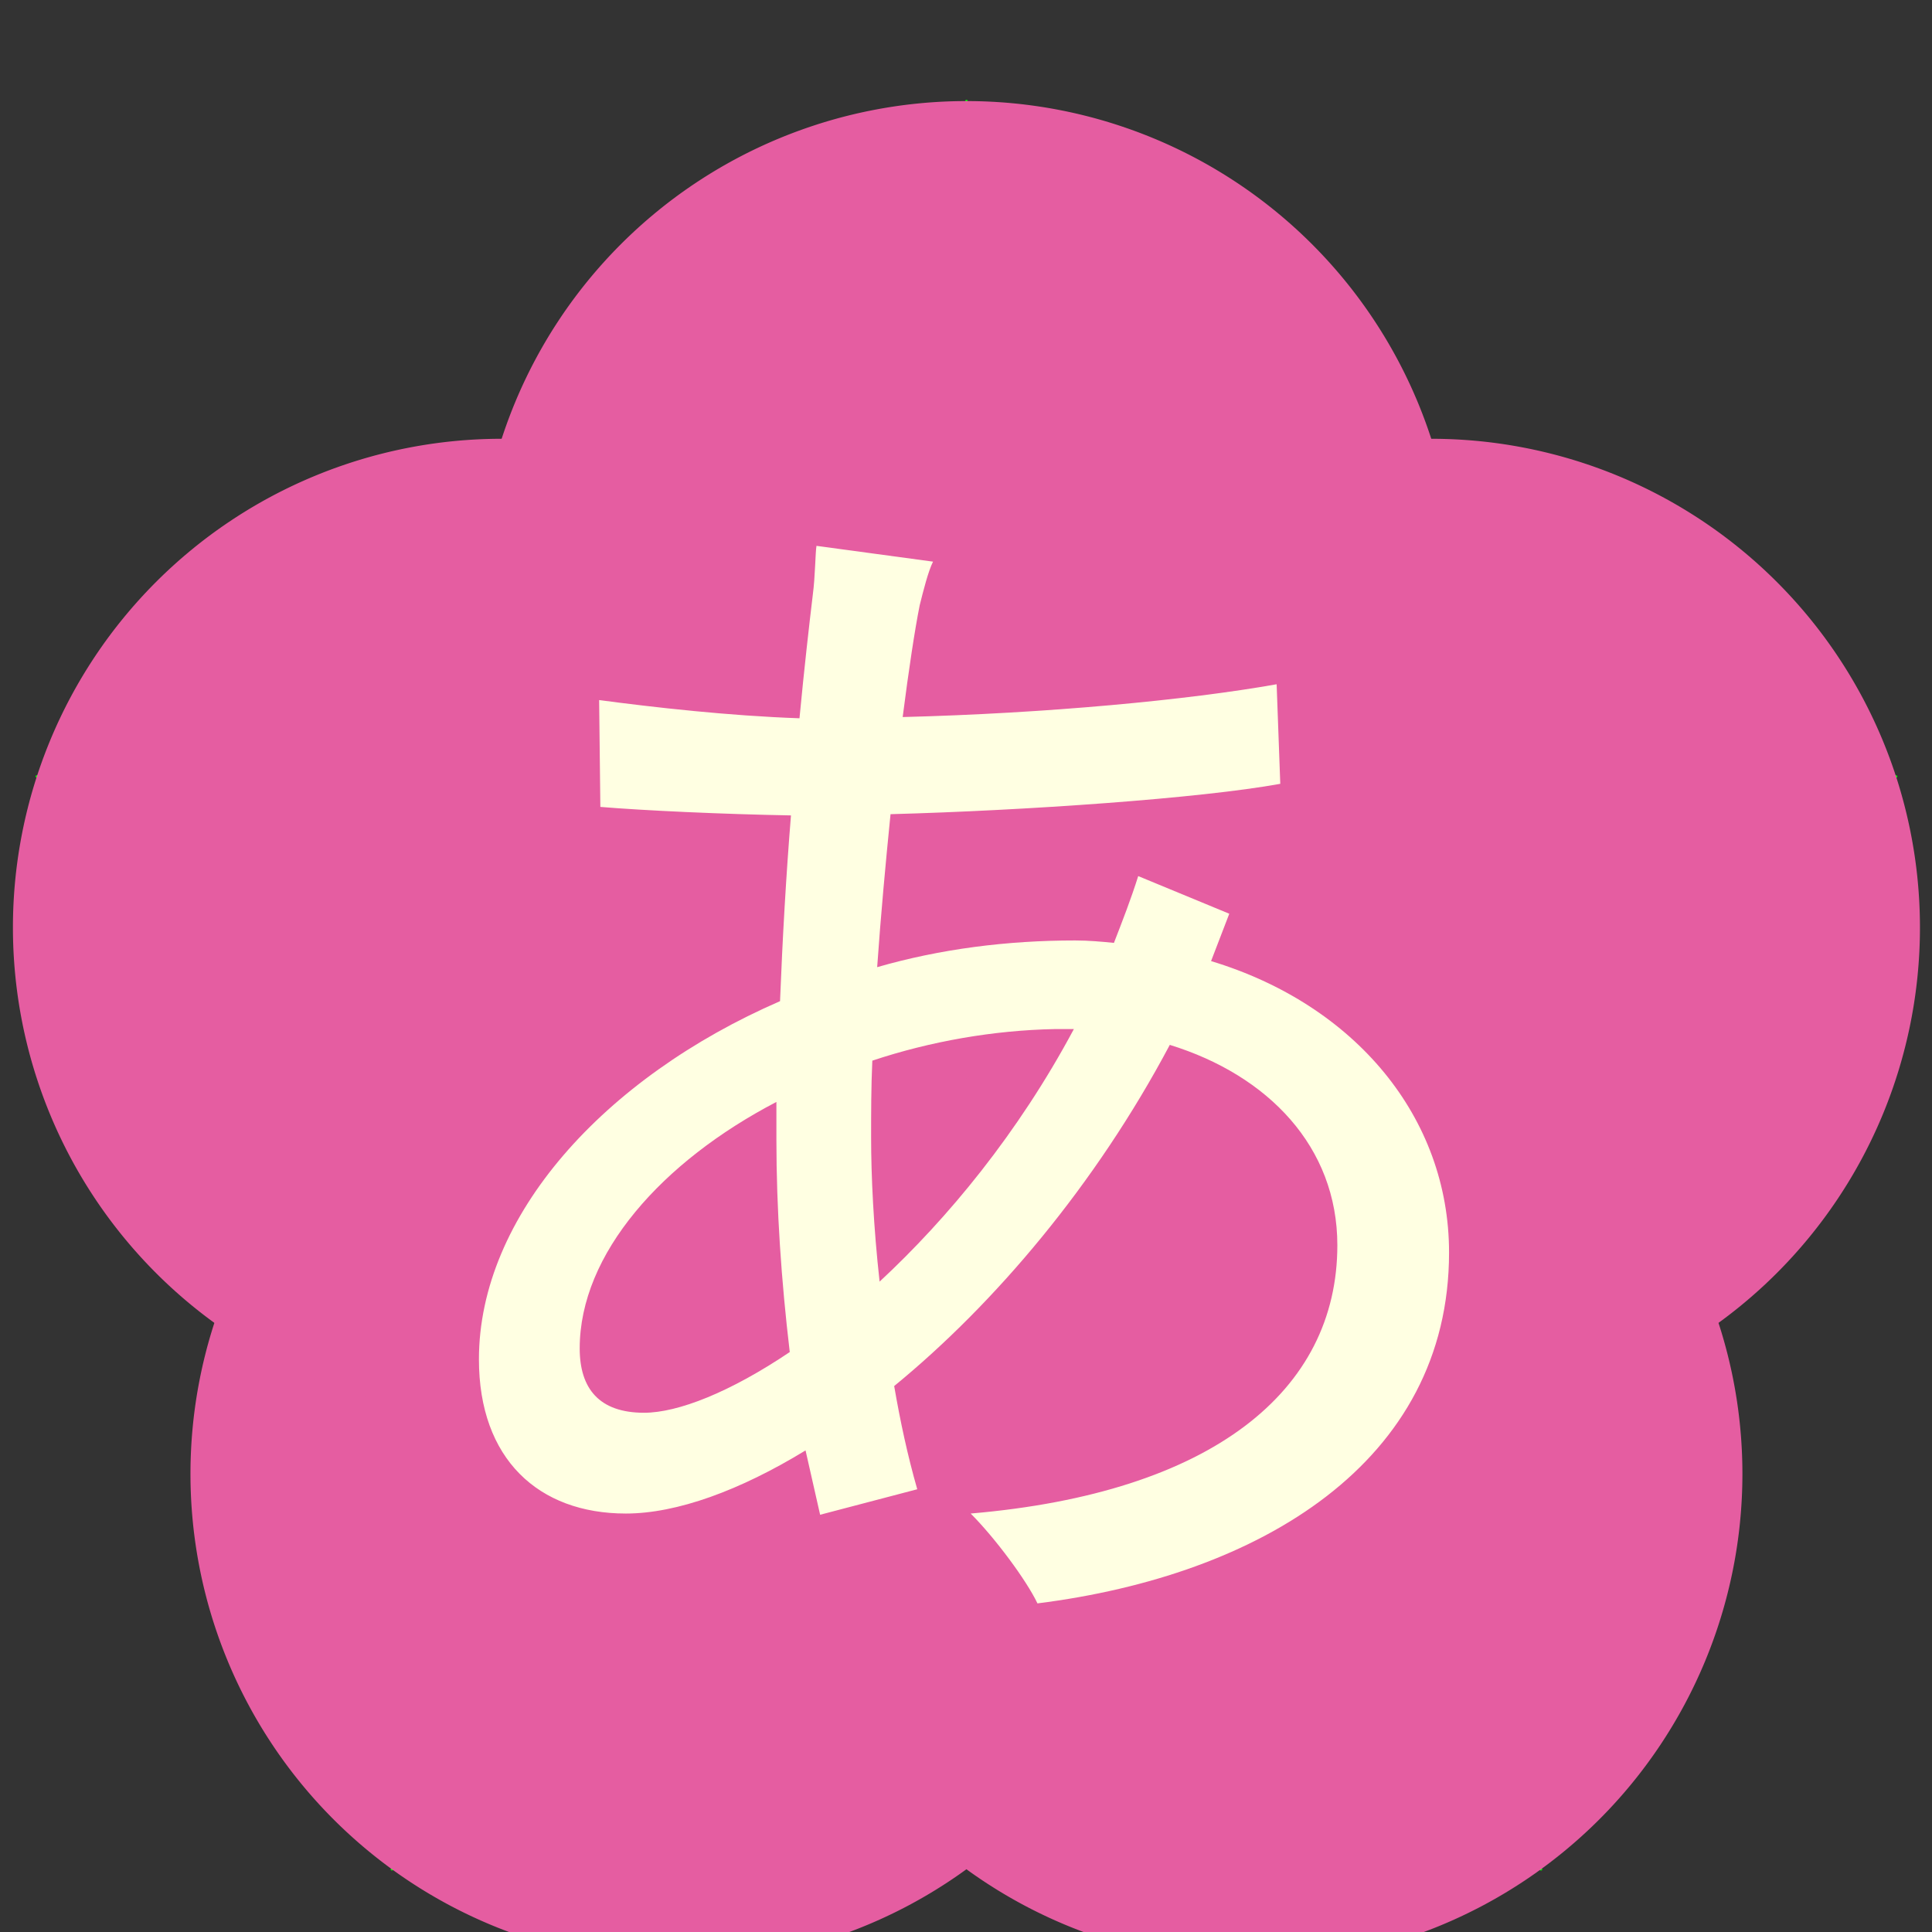 <?xml version="1.0" encoding="UTF-8" standalone="no"?>
<svg
   xmlns:dc="http://purl.org/dc/elements/1.1/"
   xmlns:cc="http://creativecommons.org/ns#"
   xmlns:rdf="http://www.w3.org/1999/02/22-rdf-syntax-ns#"
   xmlns:svg="http://www.w3.org/2000/svg"
   xmlns="http://www.w3.org/2000/svg"
   id="svg876"
   version="1.1"
   viewBox="0 0 12.7 12.7"
   height="48"
   width="48">
  <rect x="0" y="0" width="12.7" height="12.7" fill="#333333" stroke="none"/>
  <defs
     id="defs870" />
  <g
     transform="translate(0,-284.3)"
     id="layer1">
    <g
       style="display:inline;fill:#e55da1;fill-opacity:1;stroke:none;stroke-width:1px;stroke-linecap:butt;stroke-linejoin:miter;stroke-opacity:1"
       id="text859"
       transform="matrix(0.265,0,0,0.265,-0.012,-0.046)">
      <path
         d="m 24.019,1099.757 23.059,-7.492"
         style="display:inline;fill:none;stroke:#00ff00;stroke-width:0.064;stroke-linecap:round"
         id="path19" />
      <path
         d="m 24.019,1099.757 14.251,19.615"
         style="display:inline;fill:none;stroke:#00ff00;stroke-width:0.064;stroke-linecap:round"
         id="path21" />
      <path
         d="M 24.019,1099.757 9.768,1119.372"
         style="display:inline;fill:none;stroke:#00ff00;stroke-width:0.064;stroke-linecap:round"
         id="path23" />
      <path
         d="M 24.019,1099.757 0.96,1092.264"
         style="display:inline;fill:none;stroke:#00ff00;stroke-width:0.064;stroke-linecap:round"
         id="path25" />
      <path
         d="M 24.019,1099.757 V 1075.511"
         style="display:inline;fill:none;stroke:#00ff00;stroke-width:0.064;stroke-linecap:round"
         id="path27" />
      <path
         d="m 36.142,1087.634 a 12.123,12.123 0 1 0 -24.246,0 12.123,12.123 0 1 0 24.246,0 z"
         style="display:inline;fill:#e55da1;fill-opacity:1;stroke:none;stroke-width:0.064;stroke-linecap:round"
         id="path31" />
      <path
         d="m 47.671,1096.011 a 12.123,12.123 0 1 0 -24.246,0 12.123,12.123 0 1 0 24.246,0 z"
         style="display:inline;fill:#e55da1;fill-opacity:1;stroke:none;stroke-width:0.064;stroke-linecap:round"
         id="path33" />
      <path
         d="m 43.267,1109.564 a 12.123,12.123 0 1 0 -24.246,0 12.123,12.123 0 1 0 24.246,0 z"
         style="display:inline;fill:#e55da1;fill-opacity:1;stroke:none;stroke-width:0.064;stroke-linecap:round"
         id="path35" />
      <path
         d="m 29.016,1109.564 a 12.123,12.123 0 1 0 -24.246,0 12.123,12.123 0 1 0 24.246,0 z"
         style="display:inline;fill:#e55da1;fill-opacity:1;stroke:none;stroke-width:0.064;stroke-linecap:round"
         id="path37" />
      <path
         d="m 24.612,1096.011 a 12.123,12.123 0 1 0 -24.246,0 12.123,12.123 0 1 0 24.246,0 z"
         style="display:inline;fill:#e55da1;fill-opacity:1;stroke:none;stroke-width:0.064;stroke-linecap:round"
         id="path39" />
      <g
         style="display:inline;fill:#000000;fill-opacity:1;stroke:none;stroke-width:1.885px;stroke-linecap:butt;stroke-linejoin:miter;stroke-opacity:1"
         id="text842"
         transform="matrix(0.367,0,0,0.367,-78.962,869.272)">
        <path
           d="m 297.135,620.088 1.231,-3.201 -6.155,-2.544 c -0.492,1.559 -1.067,3.036 -1.641,4.514 -0.821,-0.082 -1.723,-0.164 -2.626,-0.164 -4.596,0 -9.109,0.574 -13.377,1.805 0.246,-3.529 0.574,-7.058 0.903,-10.34 9.109,-0.246 20.927,-1.067 26.343,-2.052 l -0.246,-6.729 c -5.991,1.067 -15.592,1.97 -25.276,2.216 0.41,-3.201 0.821,-5.909 1.149,-7.55 0.246,-0.985 0.574,-2.298 0.903,-2.954 l -7.878,-1.067 c -0.082,0.492 -0.082,2.052 -0.246,3.283 -0.246,2.052 -0.574,4.924 -0.903,8.371 -4.76,-0.164 -9.848,-0.739 -13.541,-1.231 l 0.082,7.222 c 2.954,0.246 8.289,0.492 12.884,0.574 -0.328,4.021 -0.574,8.371 -0.739,12.556 -11.899,5.17 -20.352,14.525 -20.352,24.209 0,6.729 4.021,10.422 9.93,10.422 3.447,0 7.714,-1.559 12.146,-4.267 l 0.985,4.349 6.565,-1.723 c -0.657,-2.298 -1.149,-4.596 -1.559,-6.976 6.811,-5.58 13.623,-13.623 18.629,-23.06 6.647,2.052 11.325,6.893 11.325,13.541 0,9.848 -8.453,16.741 -24.784,18.136 1.641,1.641 3.775,4.514 4.514,6.073 15.018,-1.888 27.82,-9.52 27.82,-23.717 0,-9.109 -6.319,-16.741 -16.085,-19.696 z m -22.404,21.665 c -0.41,-3.693 -0.574,-7.14 -0.574,-9.766 0,-1.641 0,-3.365 0.082,-5.17 3.939,-1.313 8.207,-2.052 12.31,-2.134 h 1.313 c -3.775,7.058 -8.535,12.802 -13.13,17.069 z m -15.921,8.863 c -3.036,0 -4.349,-1.641 -4.349,-4.349 0,-6.401 5.58,-12.638 13.295,-16.659 v 2.544 c 0,4.678 0.328,9.52 0.903,14.361 -4.021,2.708 -7.55,4.103 -9.848,4.103 z"
           style="fill:#ffffe2;fill-opacity:1;stroke-width:0.427px"
           id="path850" />
      </g>
    </g>
  </g>
</svg>
